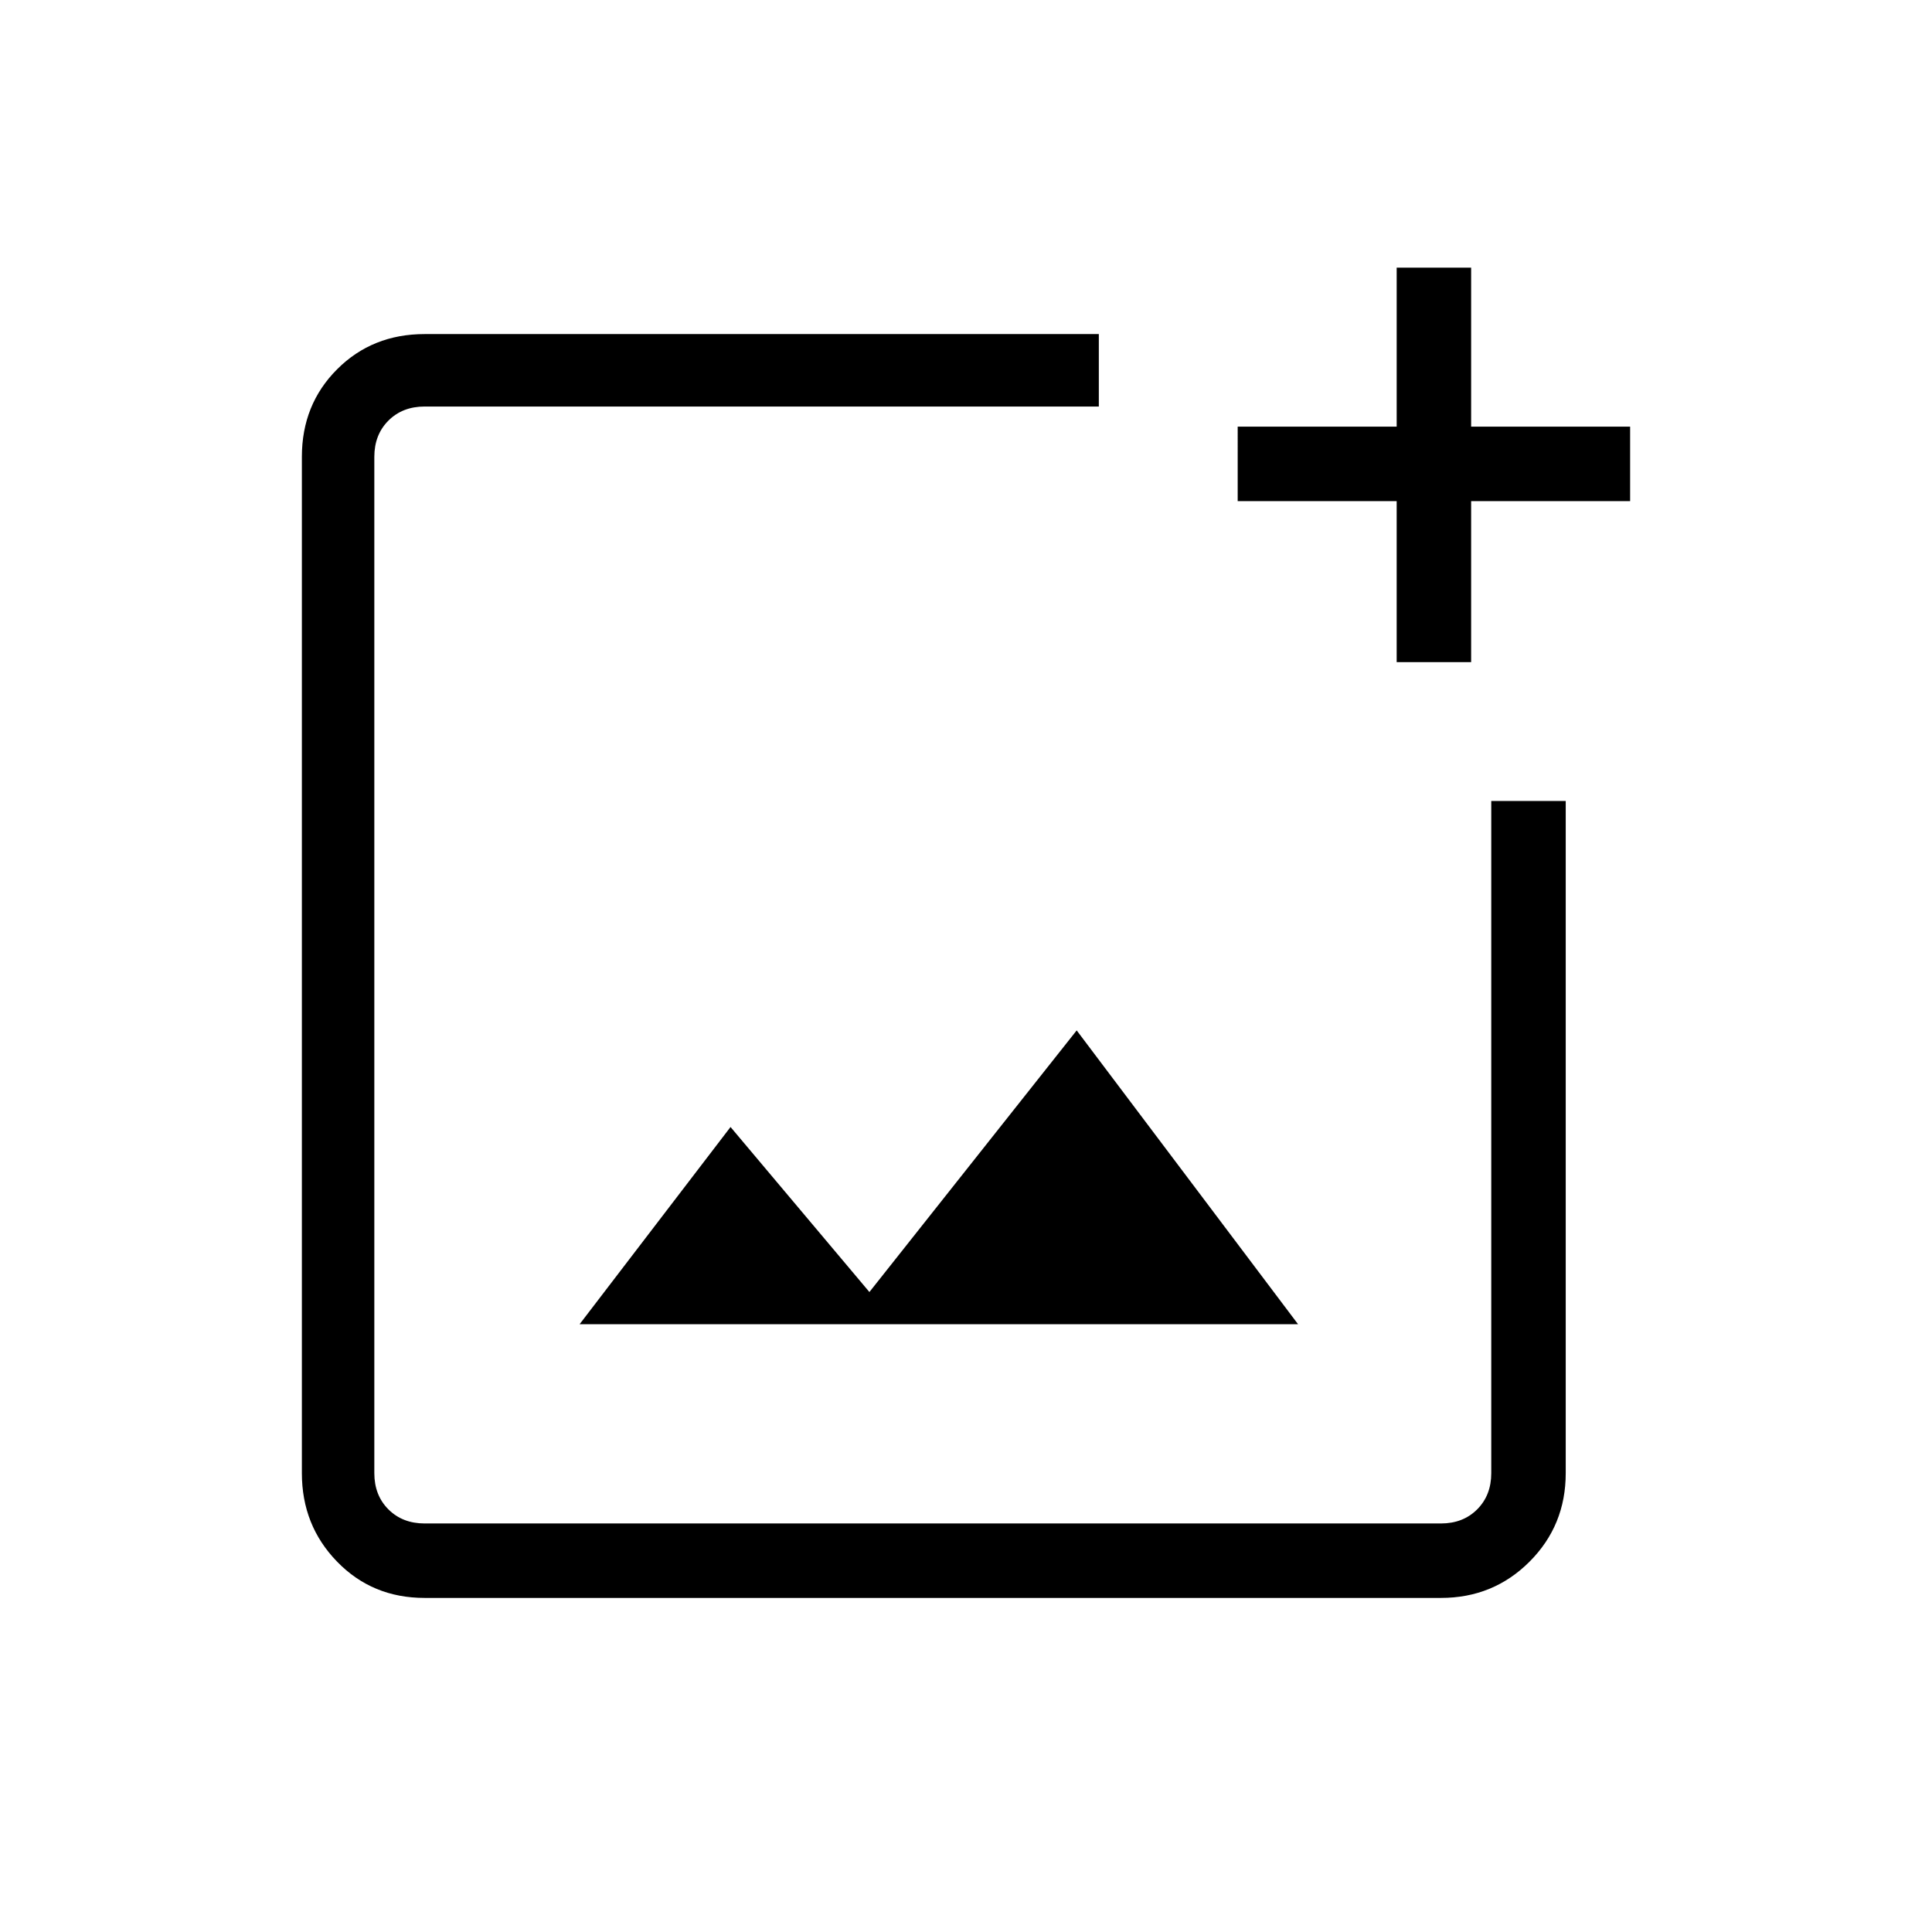 <svg xmlns="http://www.w3.org/2000/svg" height="24" width="24"><path d="M13.65 4.15v.9H5.275q-.275 0-.45.175t-.175.45V18.3q0 .275.175.45t.45.175H17.9q.275 0 .45-.175t.175-.45V9.95h.925v8.35q0 .65-.45 1.1-.45.45-1.1.45H5.275q-.65 0-1.087-.45-.438-.45-.438-1.1V5.675q0-.65.438-1.088.437-.437 1.087-.437Zm4.625-.825V5.3h1.975v.925h-1.975v2h-.925v-2h-1.975V5.3h1.975V3.325ZM7.2 16.45h8.925l-2.75-3.65-2.575 3.25L9.075 14ZM4.65 5.05v13.875V5.05Z"/></svg>